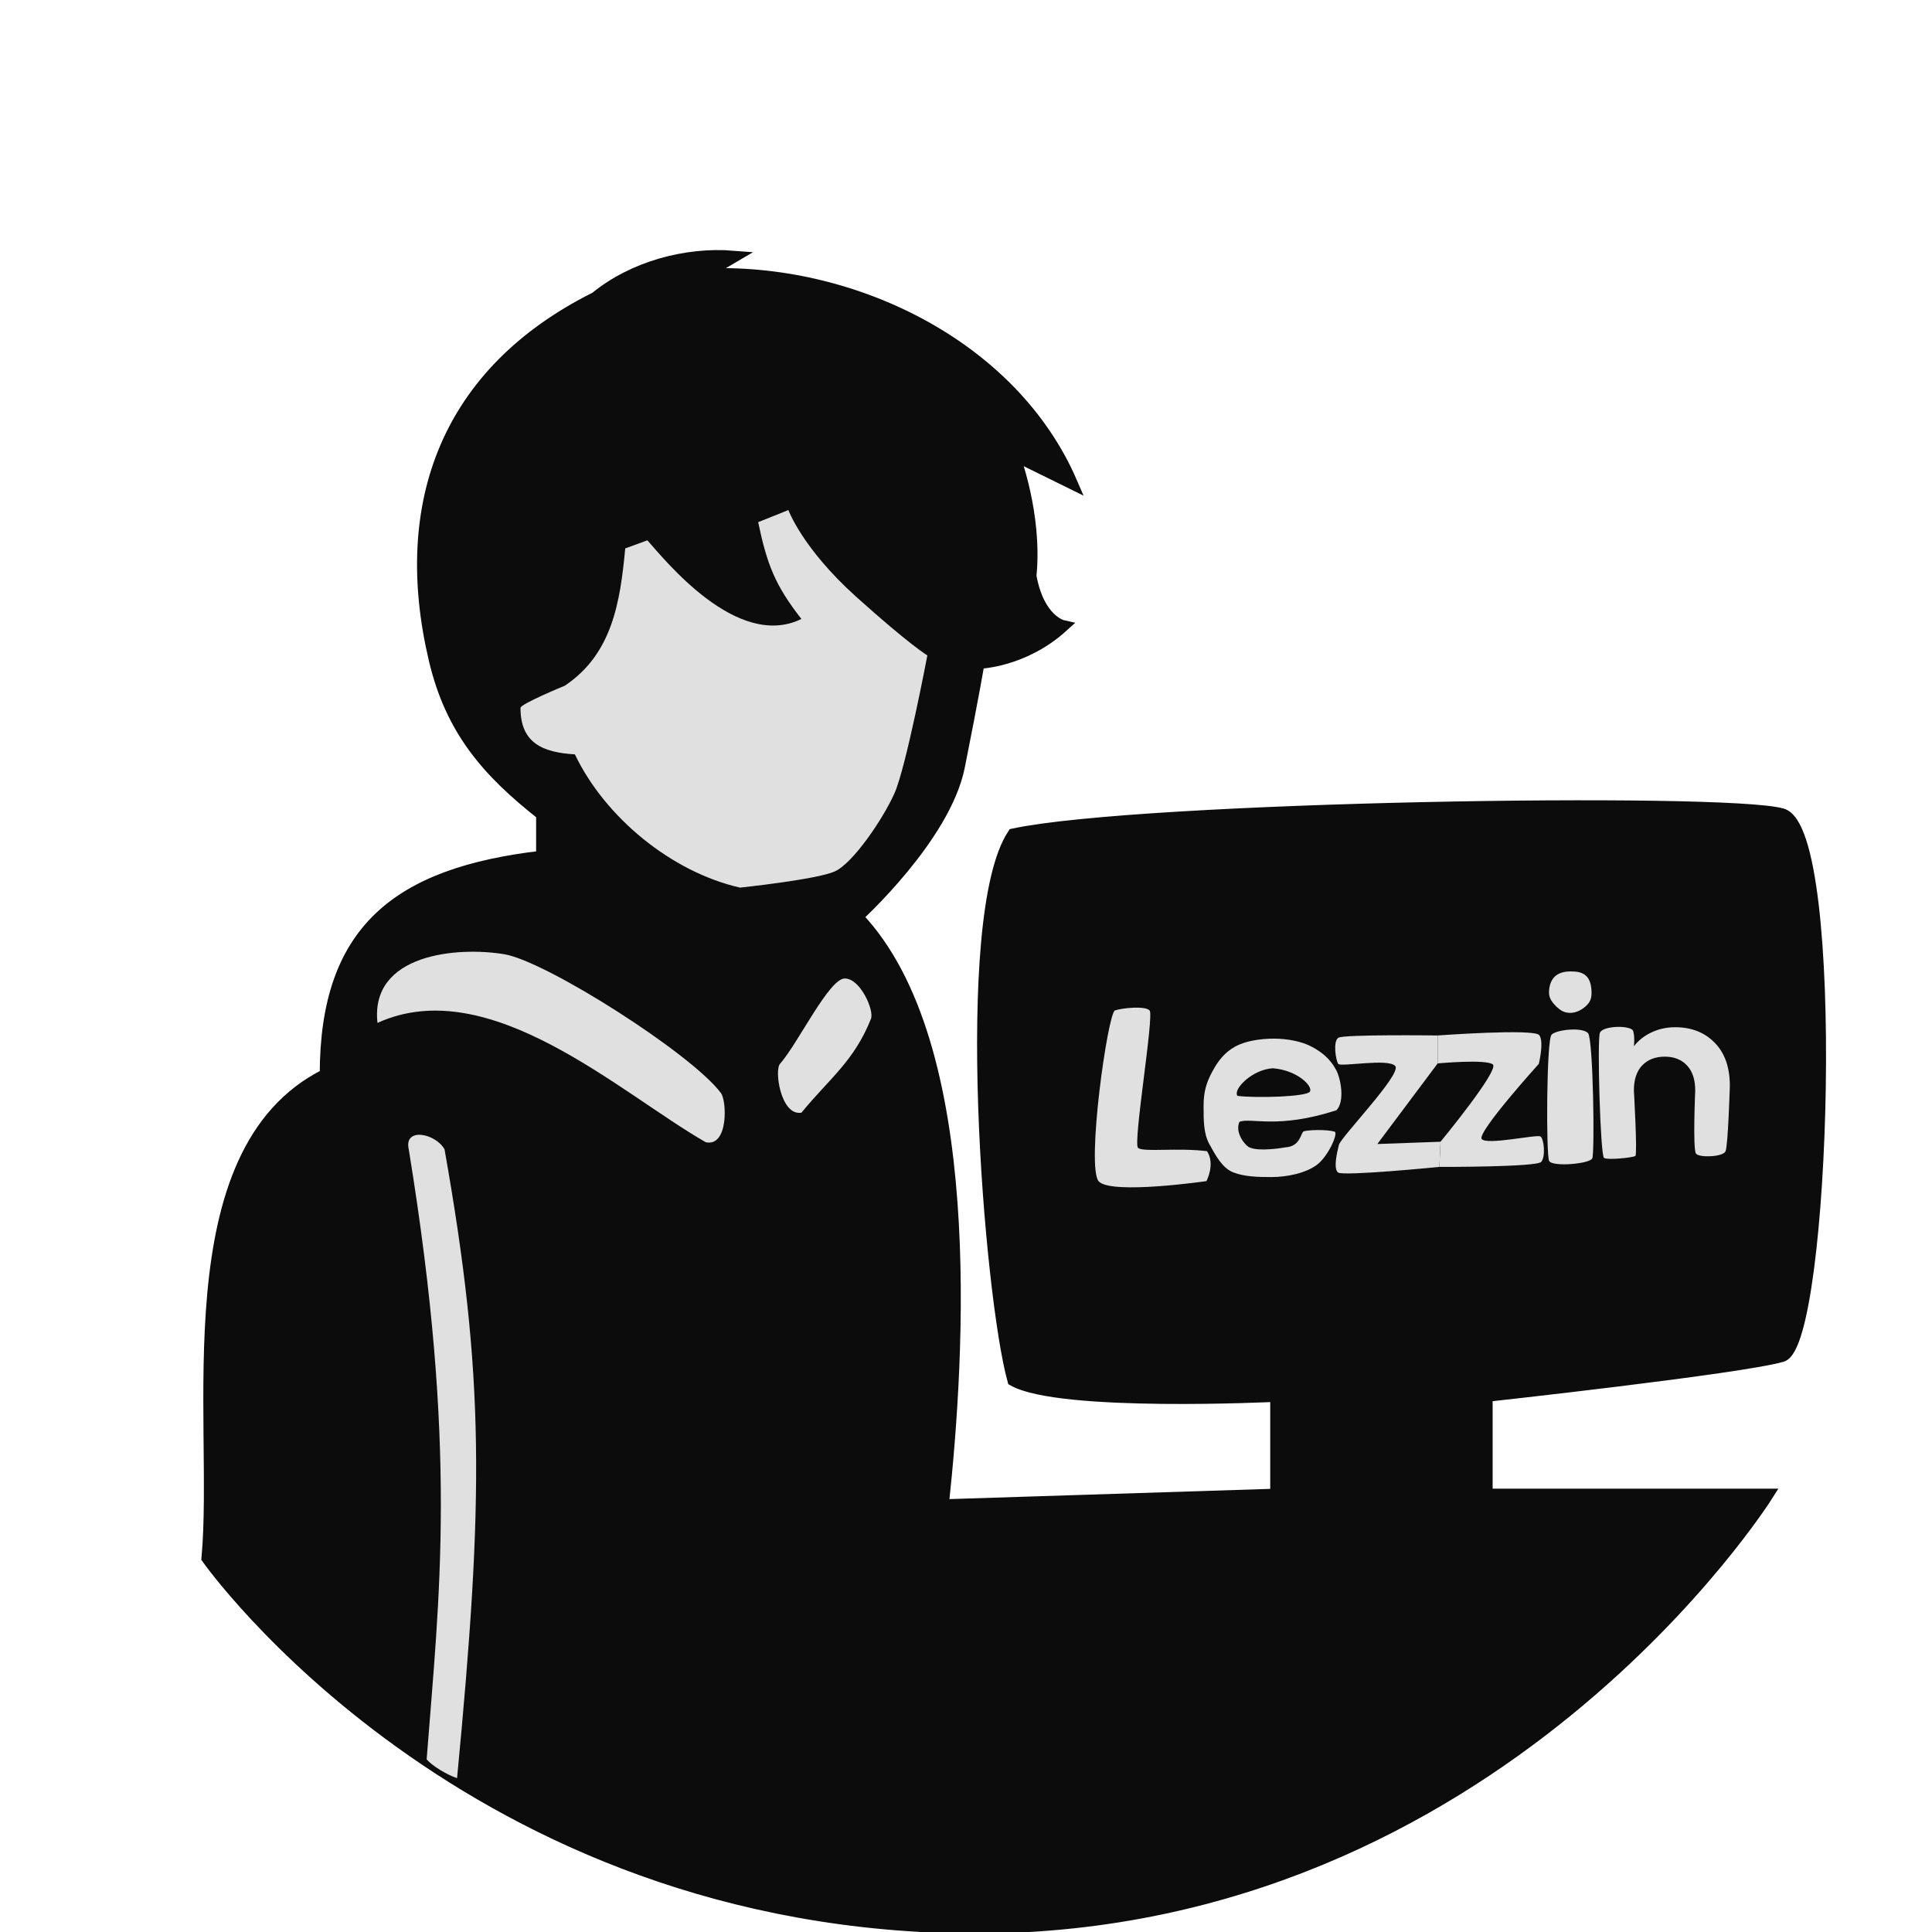 <svg width="480" height="480" viewBox="0 0 480 480" fill="none" xmlns="http://www.w3.org/2000/svg">
<g clip-path="url(#clip0_1_7)">
<path d="M134.698 212.844V202.31C121.098 191.613 112.127 181.316 108 163.778C98.909 125.141 111.052 92.444 148 74C157.29 66.399 170.372 62.83 182.222 63.778L174.667 68.222C211.059 66.489 251.379 85.543 266.222 120L251.778 112.889C251.778 112.889 257.556 127.778 256 143.111C258 154.222 264 155.556 264 155.556C254.222 164.444 243.111 164.667 243.111 164.667C243.111 164.667 241.739 172.888 238.222 190.444C234.705 208.001 212.889 227.778 212.889 227.778C243.111 259.333 238.222 336.889 234.222 374L317.084 371.357V346.778C317.084 346.778 263.333 349.444 251.778 342.889C246 321.889 238.222 227.778 251.778 207.333C283.333 200.579 428.124 198.297 442.694 202.31C457.265 206.323 453.246 333.879 442.694 336.889C432.143 339.899 369.338 346.778 369.338 346.778V371.357H439.111C439.111 371.357 372 478.444 243.111 478.889C116 478.889 51.556 387.111 51.556 387.111C54.703 352.801 42.456 286.229 80.937 267.019C80.937 231.133 98.76 217.016 134.698 212.844Z" fill="#0C0C0D" stroke="#0C0C0D" stroke-width="3"/>
<path d="M129.314 175.88C129.314 174.877 140.323 170.362 140.323 170.362C152.131 162.471 154.096 149.516 155.336 136.251L160.841 134.245C165.044 138.91 183.069 161.626 199.111 153.778C192.583 145.449 190.577 140.267 188.364 129.73L195.871 126.72C195.871 126.72 199.333 136.222 212.667 148.222C226 160.222 230.4 162.838 230.4 162.838C230.4 162.838 225.111 190.667 222.222 197.111C219.333 203.556 211.884 214.506 207.38 216.513C202.877 218.519 183.86 220.526 183.86 220.526C166.82 216.644 150.337 203.104 142.825 187.418C134.792 186.944 129.314 184.578 129.314 175.88Z" fill="#E0E0E0"/>
<path d="M101.555 285.556C100.27 279.962 108.222 281.556 110.444 285.556C120.444 342 120.222 372 113.556 441.778C110.889 440.889 107.333 438.667 106 437.111C109.111 396.444 113.778 360.444 101.555 285.556Z" fill="#E0E0E0"/>
<path d="M125.311 237.08C113.665 235.134 91.879 236.951 93.784 254.136C121.59 241.466 154.011 271.564 175.333 283.778C180.961 285.031 180.612 273.562 179.111 271.556C171.78 261.757 135.725 238.82 125.311 237.08Z" fill="#E0E0E0"/>
<path d="M193.869 264.222C198.394 258.97 206 243.1 209.883 243.1C213.765 243.1 217.229 251.026 216.388 253.132C212.202 263.622 206.145 267.883 199.111 276.444C193.909 277.328 192.283 265.533 193.869 264.222Z" fill="#E0E0E0"/>
<path d="M282.748 285.196C284.062 286.305 292.424 285.089 299.879 286.004C301.991 289.228 299.733 293.446 299.733 293.446C299.733 293.446 276.254 296.85 273.017 293.551C269.78 290.252 275.218 251.631 277.013 251.035C278.808 250.439 284.434 249.834 285.614 251.035C286.795 252.236 281.433 284.087 282.748 285.196Z" fill="#E0E0E0"/>
<path d="M332.023 275.846C317.265 280.607 310.842 277.573 307.939 278.71C307.007 280.834 308.34 283.309 309.856 284.702C311.371 286.094 316.66 285.537 319.407 285.044C323.085 284.823 323.166 281.48 323.861 281.113C324.557 280.746 329.523 280.518 331.594 281.167C332.53 281.559 330.014 287.232 327.229 289.362C324.444 291.451 319.868 292.438 315.813 292.438C312.536 292.438 309.175 292.352 306.397 291.272C303.619 290.192 301.897 286.847 300.423 284.184C298.989 281.522 299.027 278.187 299.027 274.705C299.027 271.183 299.753 268.901 301.187 266.238C302.62 263.576 304.25 261.476 306.831 260.042C309.411 258.609 313.163 258.046 316.521 258.046C319.757 258.046 323.453 258.712 325.993 260.105C328.573 261.497 330.526 263.177 331.919 265.758C333.102 267.853 334.2 273.657 332.023 275.846ZM325.426 271.23C326.29 269.972 322.492 265.944 316.289 265.406C311.108 265.666 306.24 270.665 307.445 272.269C312.24 272.858 324.561 272.487 325.426 271.23Z" fill="#E0E0E0"/>
<path d="M342.195 284.23L357.895 283.662L357.611 289.914C357.611 289.914 333.623 292.288 332.426 291.296C331.229 290.304 332.17 286.356 332.653 284.431C333.136 282.506 348.266 266.888 346.661 264.872C345.056 262.857 333.087 265.14 332.487 264.324C331.887 263.507 331.096 258.68 332.535 257.818C333.975 256.957 357.186 257.258 357.186 257.258L357.186 264.201L342.195 284.23Z" fill="#E0E0E0"/>
<path d="M368.134 282.984C369.387 284.589 381.824 281.764 382.719 282.357C383.613 282.95 384.039 287.355 382.911 288.668C381.783 289.98 357.611 289.914 357.611 289.914L357.895 283.662C357.895 283.662 372.583 265.846 370.891 264.462C369.199 263.078 357.186 264.201 357.186 264.201L357.186 257.258C357.186 257.258 381.18 255.501 382.426 257.174C383.671 258.846 382.309 264.318 382.309 264.318C382.309 264.318 366.88 281.38 368.134 282.984Z" fill="#E0E0E0"/>
<path d="M390.126 251.648C388.61 251.648 387.704 251.035 386.68 250.093C385.697 249.11 384.842 248.044 384.842 246.61C384.842 245.176 385.268 243.594 386.251 242.652C387.275 241.669 388.701 241.347 390.217 241.347C391.732 241.347 393.123 241.514 394.106 242.497C395.13 243.439 395.41 245.176 395.41 246.61C395.41 248.044 395.118 248.901 394.094 249.884C393.111 250.826 391.641 251.648 390.126 251.648ZM394.57 256.73C395.824 258.335 396.242 286.436 395.591 287.806C394.939 289.177 385.653 289.971 384.875 288.425C384.098 286.879 384.214 258.361 385.478 257.065C386.742 255.769 393.316 255.126 394.57 256.73Z" fill="#E0E0E0"/>
<path d="M416.196 255.212C420.251 255.212 423.528 256.502 426.026 259.082C428.525 261.622 429.774 265.185 429.774 269.773C429.774 269.773 429.341 284.696 428.689 286.067C428.037 287.438 422.203 287.689 421.367 286.619C420.531 285.549 421.173 270.94 421.173 270.94C421.173 268.237 420.497 266.168 419.145 264.735C417.794 263.26 415.95 262.523 413.616 262.523C411.24 262.523 409.356 263.26 407.963 264.735C406.611 266.168 405.936 268.237 405.936 270.94C405.936 270.94 406.841 286.77 406.306 287.188C405.771 287.606 399.402 288.274 398.508 287.681C397.613 287.088 396.777 258.452 397.487 256.605C398.198 254.758 405.31 254.664 405.762 256.17C406.214 257.677 405.936 259.943 405.936 259.943C407.082 258.468 408.537 257.321 410.298 256.502C412.1 255.642 414.066 255.212 416.196 255.212Z" fill="#E0E0E0"/>
</g>
<defs>
<clipPath id="clip0_1_7">
<rect width="480" height="480" fill="white"/>
</clipPath>
</defs>
</svg>
